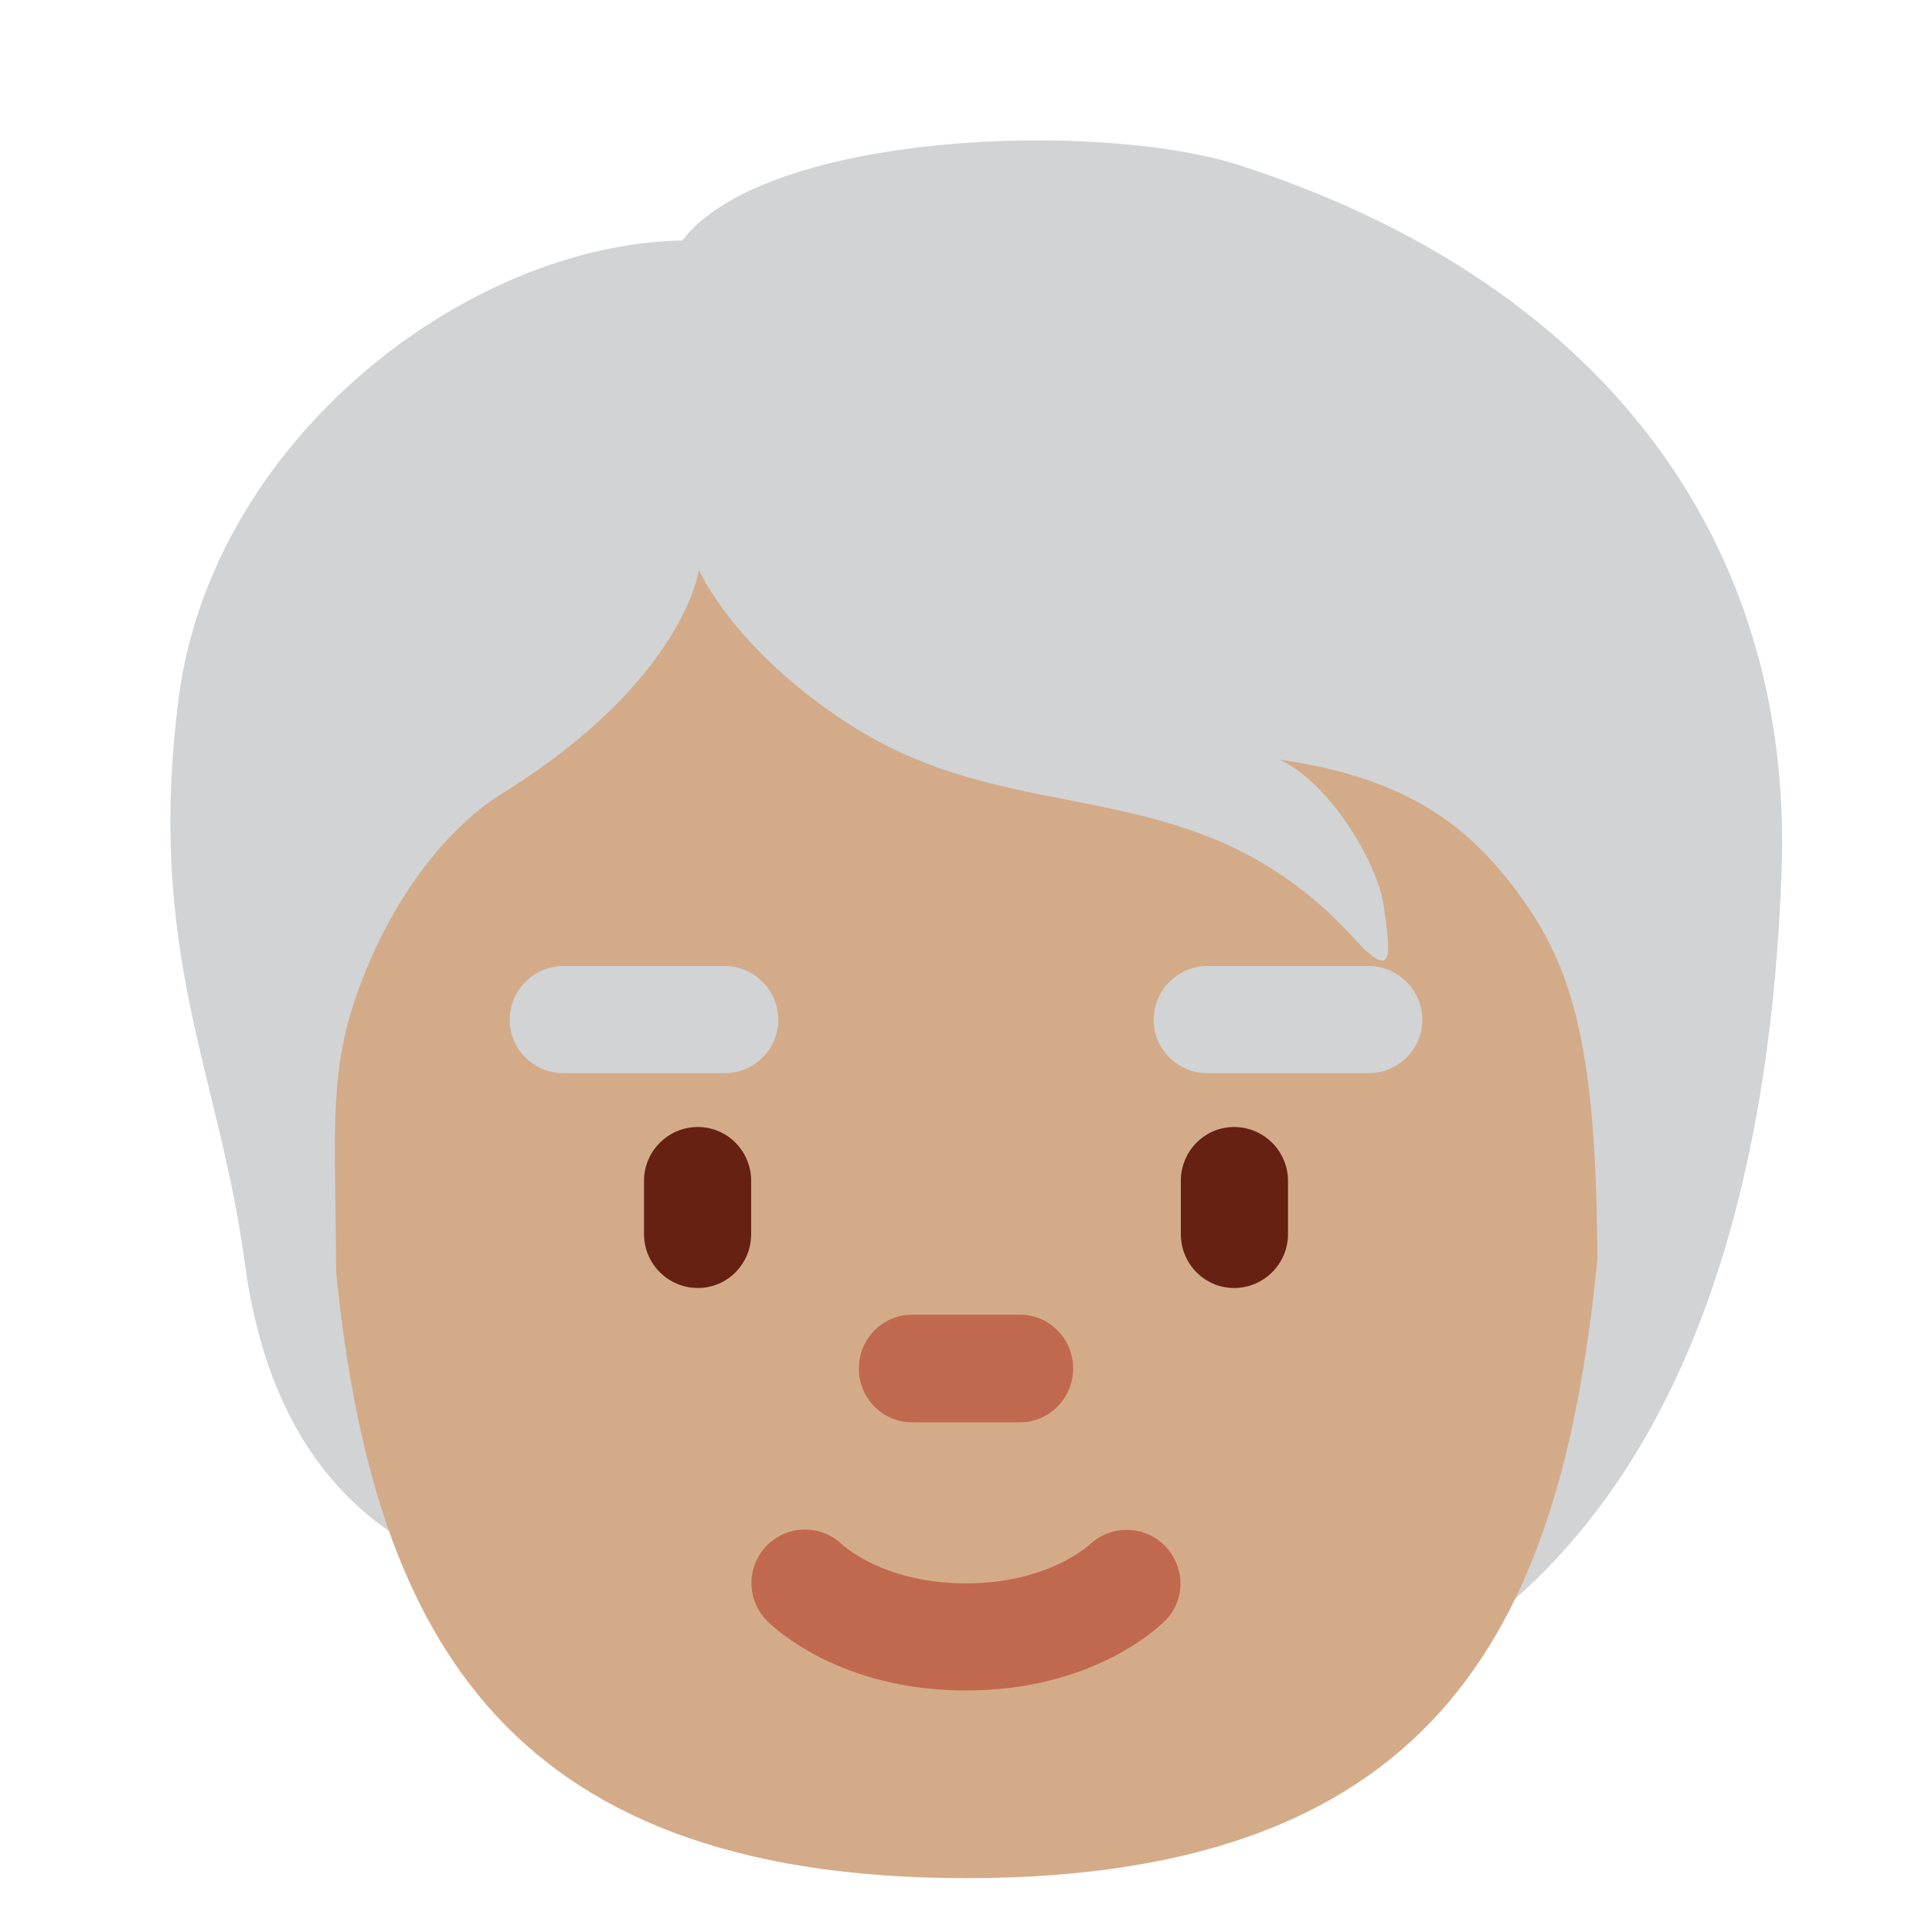 <?xml version="1.0" encoding="UTF-8"?>
<svg xmlns="http://www.w3.org/2000/svg" xmlns:xlink="http://www.w3.org/1999/xlink" width="15pt" height="15pt" viewBox="0 0 15 15" version="1.1">
<g id="surface1">
<path style=" stroke:none;fill-rule:nonzero;fill:rgb(81.961%,82.745%,83.137%);fill-opacity:1;" d="M 9.629 1.285 C 8.531 0.93 5.945 1.023 5.297 1.867 C 3.617 1.898 1.645 3.418 1.387 5.422 C 1.133 7.406 1.703 8.324 1.902 9.816 C 2.133 11.508 3.086 12.047 3.844 12.273 C 4.938 13.719 6.098 13.656 8.047 13.656 C 11.859 13.656 13.672 11.109 13.832 6.777 C 13.93 4.16 12.395 2.18 9.629 1.285 Z M 9.629 1.285 "/>
<path style=" stroke:none;fill-rule:nonzero;fill:rgb(83.137%,67.059%,53.333%);fill-opacity:1;" d="M 12.402 9.777 C 12.395 8.176 12.223 7.535 11.809 6.965 C 11.438 6.453 10.969 6.043 9.934 5.898 C 10.32 6.074 10.691 6.688 10.742 7.027 C 10.789 7.367 10.84 7.641 10.531 7.305 C 9.301 5.941 7.961 6.48 6.633 5.648 C 5.707 5.066 5.426 4.426 5.426 4.426 C 5.426 4.426 5.312 5.281 3.906 6.156 C 3.496 6.406 3.012 6.973 2.742 7.805 C 2.547 8.402 2.609 8.934 2.609 9.848 L 2.609 9.875 C 2.887 12.59 3.84 14.582 7.5 14.582 C 11.227 14.582 12.129 12.543 12.402 9.777 Z M 12.402 9.777 "/>
<path style=" stroke:none;fill-rule:nonzero;fill:rgb(75.686%,41.176%,30.98%);fill-opacity:1;" d="M 7.5 13.125 C 6.523 13.125 6.012 12.641 5.957 12.586 C 5.793 12.422 5.793 12.16 5.957 11.996 C 6.117 11.836 6.379 11.836 6.539 11.992 C 6.562 12.012 6.875 12.293 7.5 12.293 C 8.133 12.293 8.445 12.004 8.461 11.992 C 8.625 11.836 8.887 11.84 9.047 12.004 C 9.203 12.168 9.207 12.426 9.043 12.586 C 8.988 12.641 8.477 13.125 7.5 13.125 Z M 7.918 11.043 L 7.082 11.043 C 6.852 11.043 6.668 10.855 6.668 10.625 C 6.668 10.395 6.852 10.207 7.082 10.207 L 7.918 10.207 C 8.148 10.207 8.332 10.395 8.332 10.625 C 8.332 10.855 8.148 11.043 7.918 11.043 Z M 7.918 11.043 "/>
<path style=" stroke:none;fill-rule:nonzero;fill:rgb(40%,12.941%,7.451%);fill-opacity:1;" d="M 5.418 10 C 5.188 10 5 9.812 5 9.582 L 5 9.168 C 5 8.938 5.188 8.75 5.418 8.75 C 5.648 8.75 5.832 8.938 5.832 9.168 L 5.832 9.582 C 5.832 9.812 5.648 10 5.418 10 Z M 9.582 10 C 9.352 10 9.168 9.812 9.168 9.582 L 9.168 9.168 C 9.168 8.938 9.352 8.75 9.582 8.75 C 9.812 8.75 10 8.938 10 9.168 L 10 9.582 C 10 9.812 9.812 10 9.582 10 Z M 9.582 10 "/>
<path style=" stroke:none;fill-rule:nonzero;fill:rgb(81.961%,82.745%,83.137%);fill-opacity:1;" d="M 10.625 8.332 L 9.375 8.332 C 9.145 8.332 8.957 8.148 8.957 7.918 C 8.957 7.688 9.145 7.5 9.375 7.5 L 10.625 7.5 C 10.855 7.5 11.043 7.688 11.043 7.918 C 11.043 8.148 10.855 8.332 10.625 8.332 Z M 5.625 8.332 L 4.375 8.332 C 4.145 8.332 3.957 8.148 3.957 7.918 C 3.957 7.688 4.145 7.5 4.375 7.5 L 5.625 7.5 C 5.855 7.5 6.043 7.688 6.043 7.918 C 6.043 8.148 5.855 8.332 5.625 8.332 Z M 5.625 8.332 "/>
</g>
</svg>
